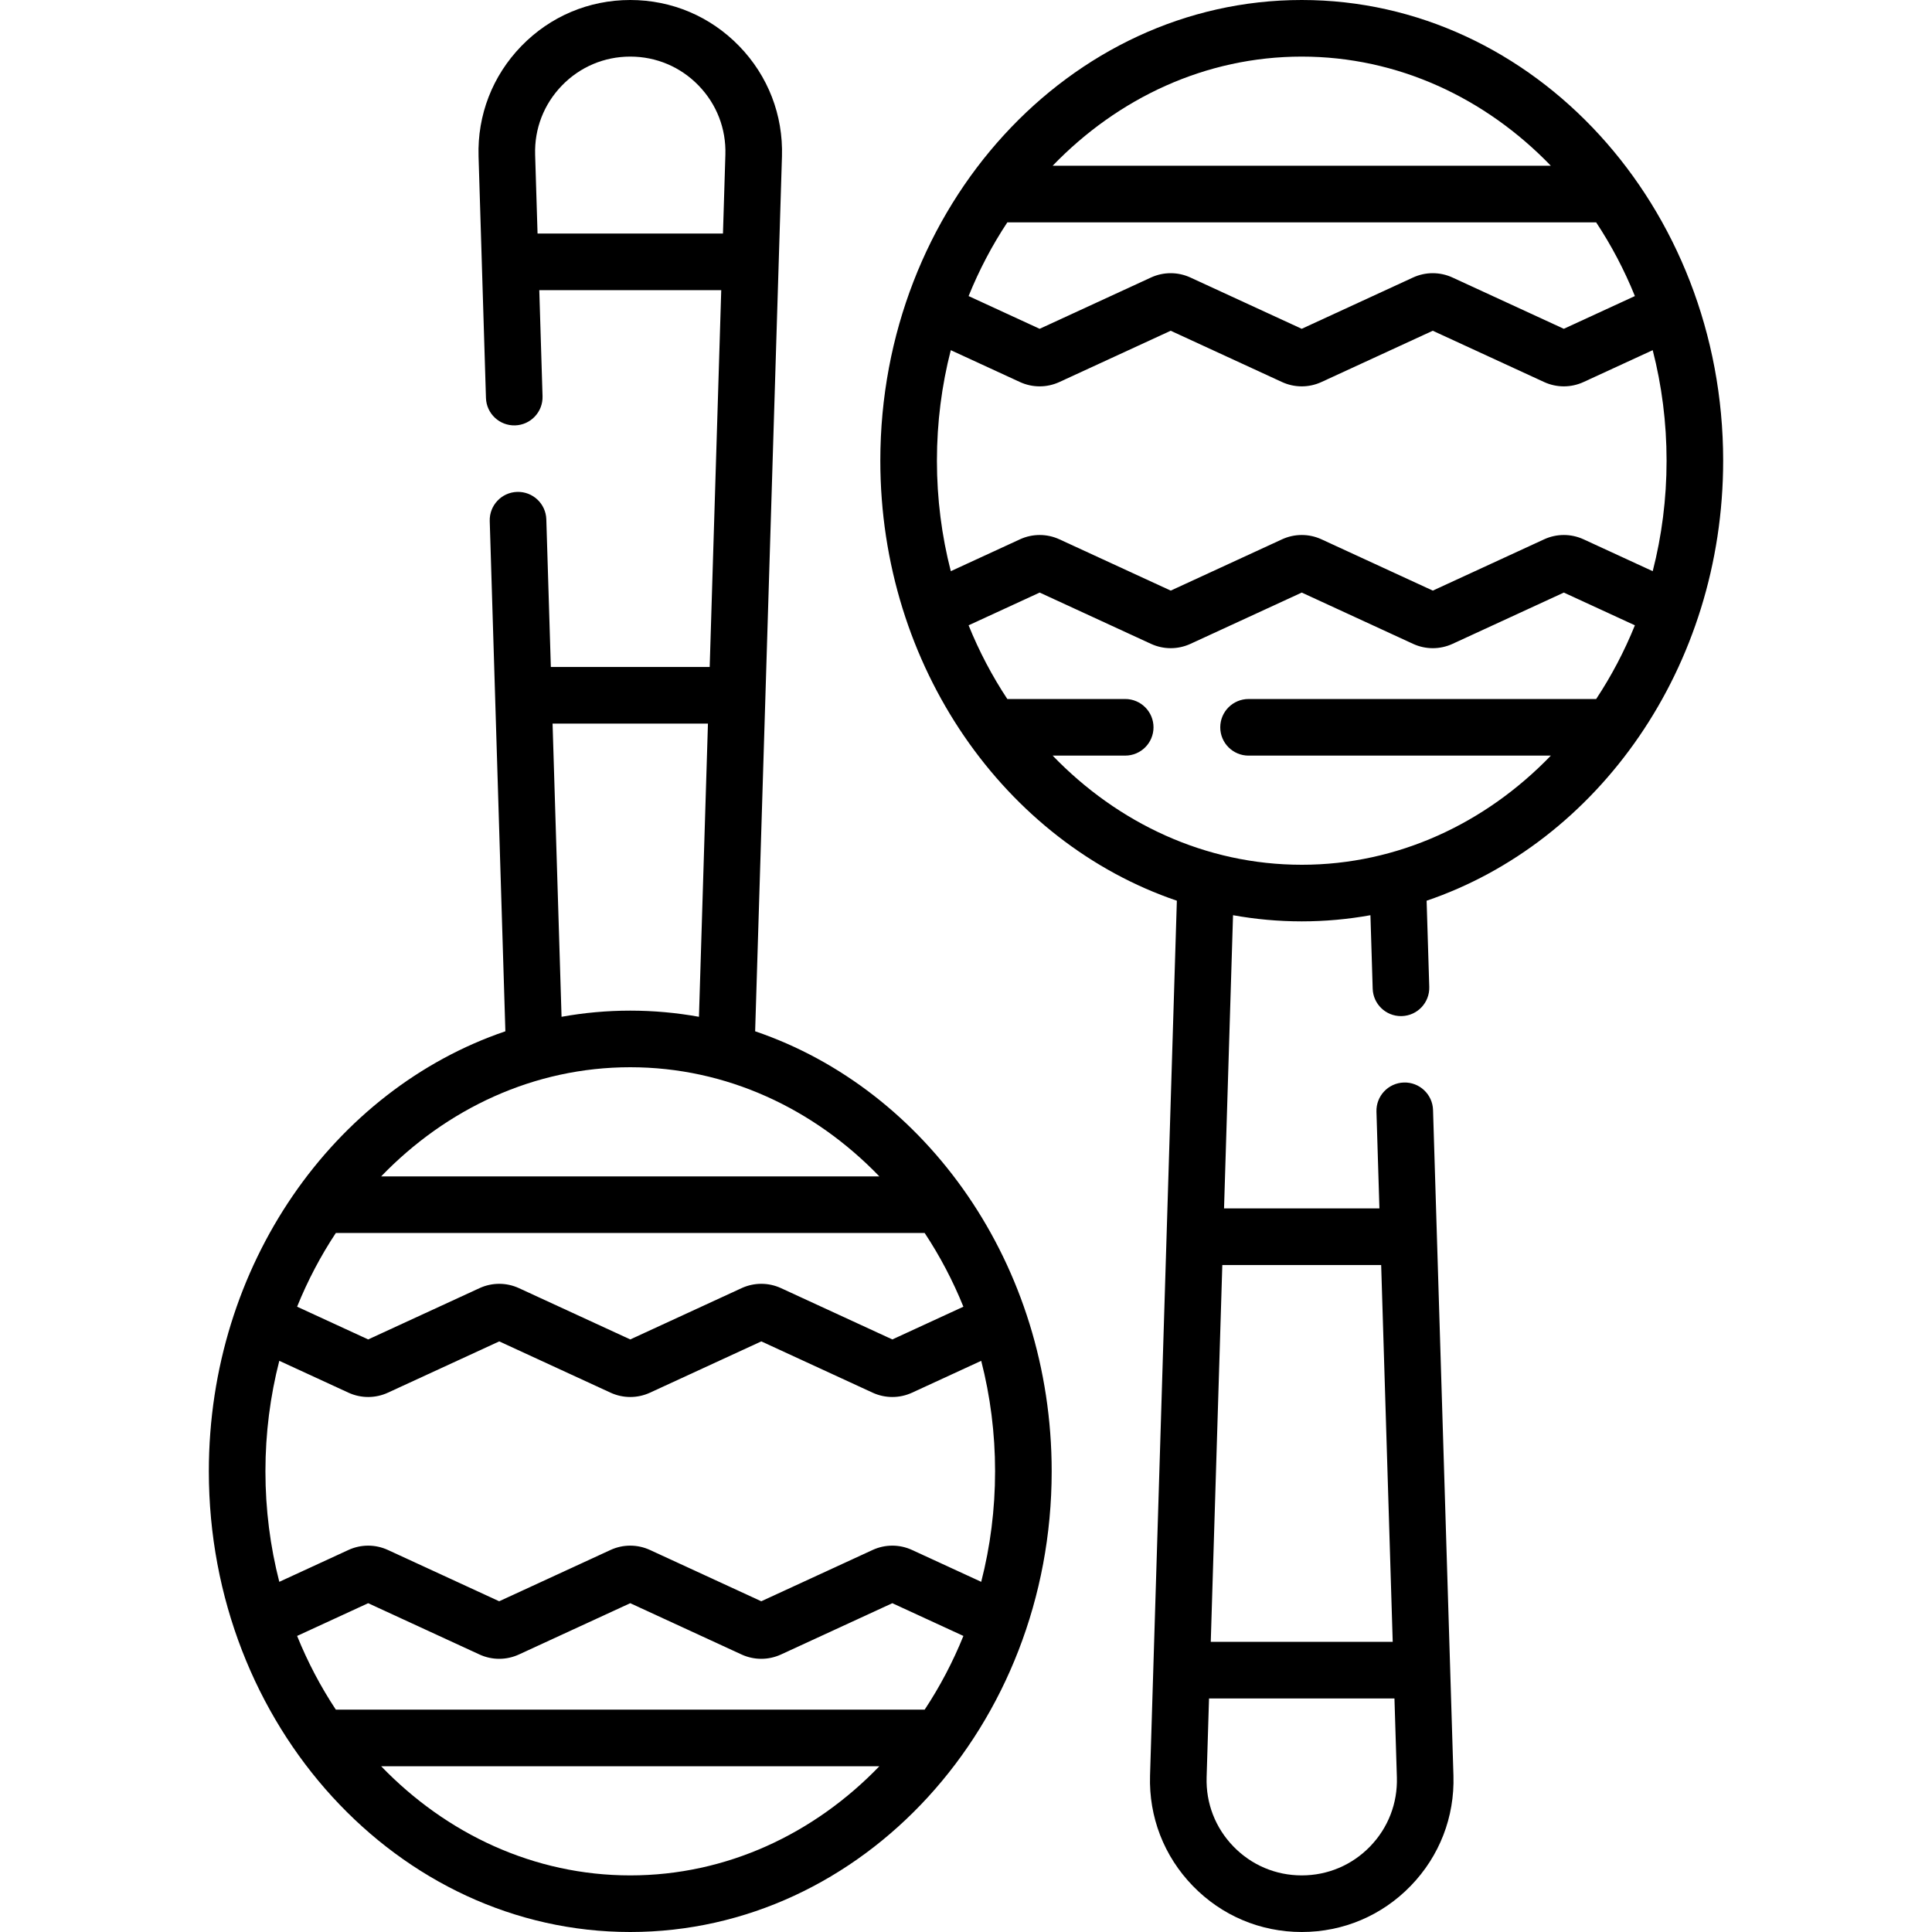 <svg id="Capa_1" enable-background="new 0 0 512 512" height="512" viewBox="0 0 512 512" width="512" xmlns="http://www.w3.org/2000/svg"><g><path d="m456.656 122.085c0-67.318-50.1-122.085-111.681-122.085s-111.681 54.767-111.681 122.085c0 54.727 33.112 101.159 78.585 116.613l-7.107 231.848c-.336 10.972 3.687 21.354 11.33 29.234 7.642 7.88 17.896 12.22 28.873 12.22 10.978 0 21.232-4.34 28.874-12.22s11.665-18.262 11.329-29.234l-5.408-176.402c-.127-4.141-3.606-7.393-7.727-7.267-4.14.127-7.393 3.586-7.267 7.727l.786 25.637h-41.176l2.382-77.701c5.927 1.067 12.007 1.631 18.206 1.631s12.279-.564 18.206-1.631l.597 19.469c.124 4.062 3.457 7.27 7.492 7.27.078 0 .156-.001.234-.003 4.14-.127 7.393-3.586 7.267-7.727l-.701-22.85c45.475-15.455 78.587-61.886 78.587-116.614zm-93.575 367.252c-4.792 4.941-11.222 7.663-18.106 7.663-6.883 0-13.313-2.721-18.105-7.663-4.792-4.941-7.315-11.452-7.104-18.332l.641-20.898h49.139l.641 20.898c.209 6.881-2.314 13.391-7.106 18.332zm2.942-154.096 3.061 99.866h-48.219l3.061-99.866zm-117.729-213.156c0-10.149 1.281-19.974 3.675-29.285l18.318 8.44c3.324 1.532 7.137 1.532 10.463 0l29.494-13.589 29.495 13.589c1.663.766 3.447 1.149 5.231 1.149s3.569-.383 5.231-1.149l29.495-13.589 29.499 13.589c3.325 1.532 7.138 1.531 10.462 0l18.325-8.442c2.393 9.311 3.675 19.136 3.675 29.286s-1.281 19.974-3.675 29.285l-18.318-8.441c-3.325-1.533-7.138-1.533-10.462 0l-29.494 13.59-29.495-13.59c-3.325-1.533-7.137-1.533-10.462 0l-29.494 13.589-29.501-13.591c-3.322-1.53-7.134-1.53-10.459.001l-18.325 8.442c-2.396-9.309-3.678-19.134-3.678-29.284zm18.658-63.157h156.047c4.009 6.06 7.46 12.601 10.263 19.531l-18.835 8.677-29.5-13.59c-3.325-1.531-7.137-1.532-10.461 0l-29.496 13.59-29.495-13.589c-3.325-1.532-7.138-1.533-10.462 0l-29.494 13.59-18.83-8.676c2.802-6.932 6.253-13.472 10.263-19.533zm78.023-43.928c25.501 0 48.722 10.997 66.015 28.928h-132.03c17.293-17.931 40.515-28.928 66.015-28.928zm0 214.171c-25.5 0-48.722-10.997-66.015-28.928h19.232c4.142 0 7.5-3.358 7.5-7.5s-3.358-7.5-7.5-7.5h-31.241c-4.01-6.06-7.46-12.601-10.263-19.531l18.836-8.677 29.499 13.59c1.663.766 3.447 1.149 5.232 1.149 1.784 0 3.569-.383 5.231-1.149l29.494-13.589 29.496 13.59c3.324 1.531 7.137 1.532 10.462 0l29.494-13.589 18.83 8.676c-2.803 6.931-6.253 13.471-10.263 19.532h-92.12c-4.142 0-7.5 3.358-7.5 7.5s3.358 7.5 7.5 7.5h80.112c-17.294 17.929-40.515 28.926-66.016 28.926z"/><path d="m200.121 273.302 7.107-231.847c.337-10.972-3.687-21.354-11.329-29.234-7.643-7.881-17.897-12.221-28.874-12.221-10.978 0-21.232 4.34-28.874 12.22s-11.665 18.262-11.329 29.234l1.962 64.011c.127 4.141 3.592 7.388 7.727 7.267 4.14-.127 7.394-3.586 7.267-7.726l-.862-28.112h48.219l-3.061 99.866h-42.096l-1.2-39.135c-.127-4.14-3.579-7.387-7.727-7.267-4.14.127-7.394 3.586-7.267 7.727l4.145 135.218c-45.473 15.455-78.585 61.886-78.585 116.613 0 67.318 50.1 122.085 111.681 122.085s111.681-54.767 111.681-122.085c0-54.729-33.112-101.16-78.585-116.614zm63.585 116.613c0 10.15-1.282 19.974-3.675 29.286l-18.324-8.441c-3.325-1.532-7.138-1.532-10.461 0l-29.5 13.59-29.495-13.59c-3.325-1.531-7.137-1.532-10.462 0l-29.496 13.59-29.493-13.59c-3.325-1.532-7.138-1.533-10.462 0l-18.32 8.44c-2.393-9.311-3.675-19.135-3.675-29.285s1.281-19.975 3.675-29.286l18.327 8.443c3.323 1.53 7.135 1.53 10.46-.001l29.499-13.59 29.494 13.589c1.663.766 3.447 1.149 5.232 1.149 1.784 0 3.569-.383 5.23-1.148l29.496-13.59 29.494 13.59c3.326 1.531 7.138 1.532 10.462 0l18.319-8.441c2.393 9.311 3.675 19.135 3.675 29.285zm-18.658 63.157h-156.047c-4.01-6.061-7.46-12.601-10.263-19.532l18.83-8.676 29.494 13.59c3.325 1.532 7.137 1.531 10.462 0l29.495-13.59 29.495 13.59c1.663.766 3.447 1.148 5.231 1.148s3.568-.383 5.23-1.148l29.499-13.59 18.836 8.677c-2.802 6.931-6.252 13.471-10.262 19.531zm-8.567-98.107-29.494-13.59c-3.325-1.533-7.138-1.532-10.462-.001l-29.496 13.59-29.494-13.589c-3.324-1.532-7.138-1.532-10.462-.001l-29.499 13.59-18.836-8.677c2.803-6.93 6.253-13.471 10.263-19.531h156.047c4.01 6.061 7.46 12.601 10.263 19.532zm-94.025-293.072-.641-20.899c-.211-6.88 2.312-13.39 7.104-18.331 4.792-4.942 11.222-7.663 18.106-7.663 6.883 0 13.313 2.721 18.105 7.663 4.792 4.941 7.315 11.452 7.104 18.331l-.641 20.899zm3.98 129.866h41.177l-2.382 77.701c-5.927-1.067-12.007-1.631-18.206-1.631s-12.279.564-18.207 1.631zm20.589 91.07c25.5 0 48.722 10.997 66.015 28.928h-132.031c17.294-17.931 40.515-28.928 66.016-28.928zm0 214.171c-25.501 0-48.722-10.997-66.015-28.928h132.03c-17.293 17.931-40.515 28.928-66.015 28.928z"/></g></svg>